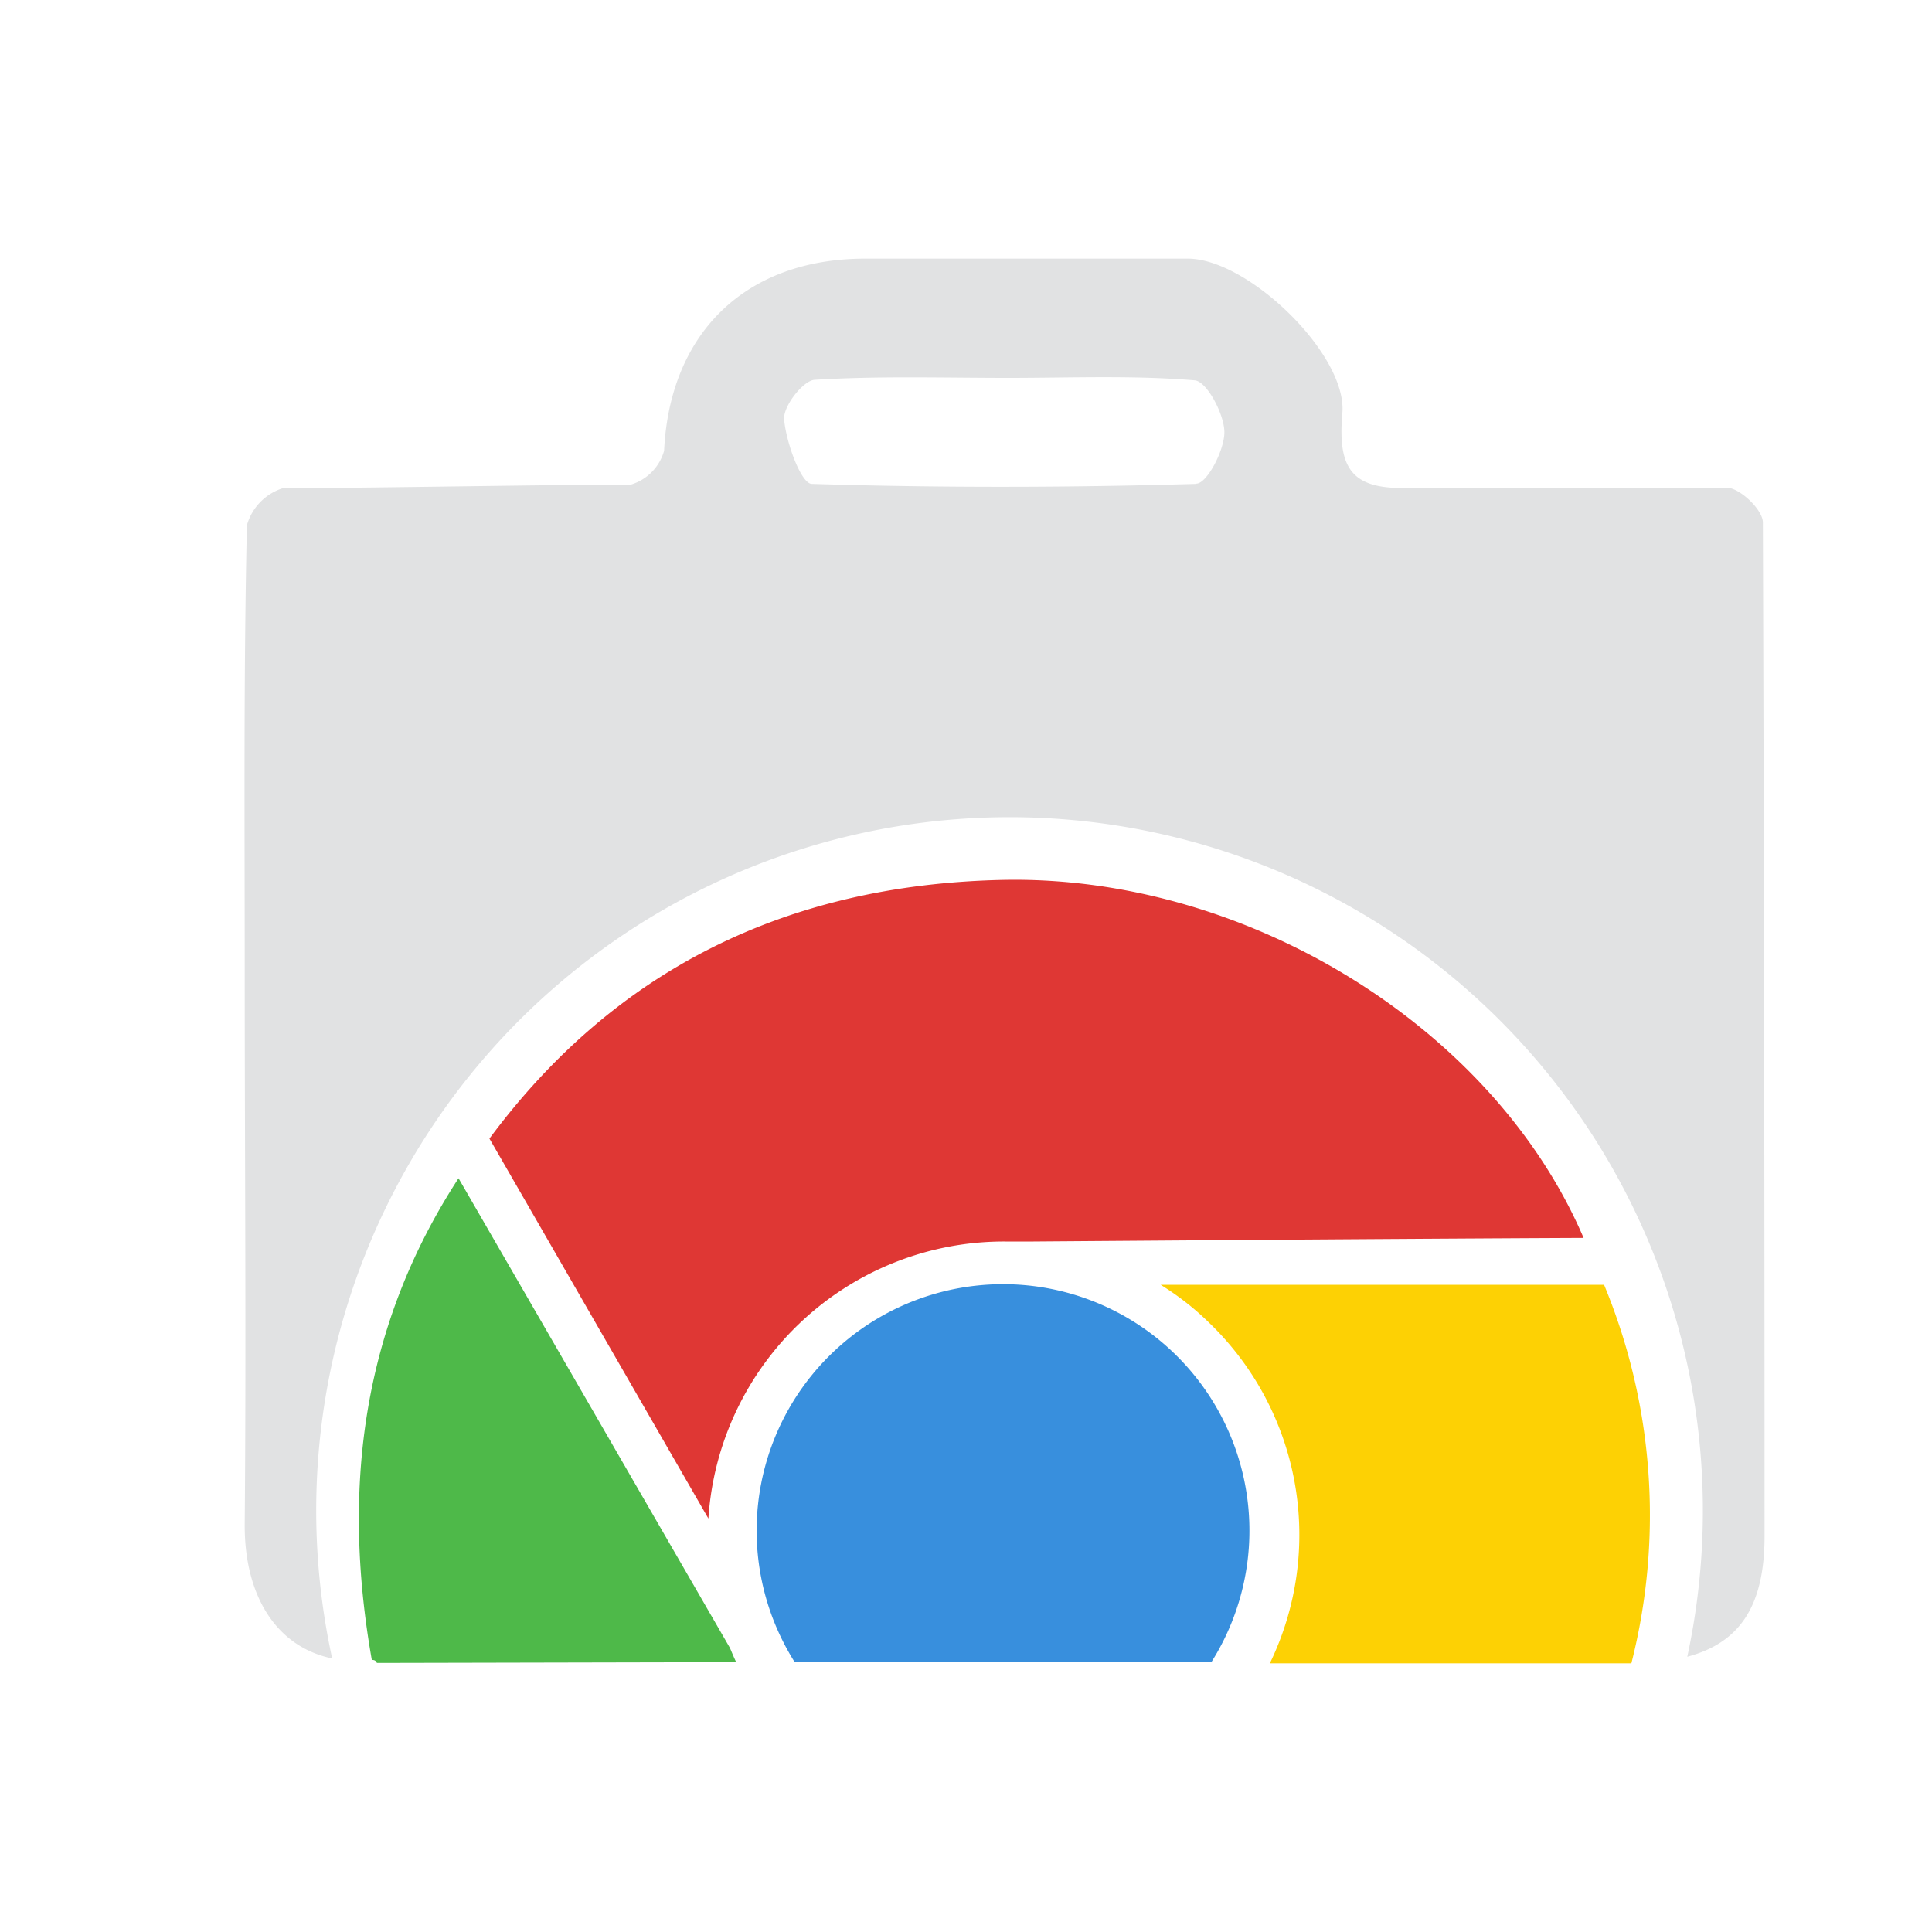 <svg id="chromestore" xmlns="http://www.w3.org/2000/svg" viewBox="0 0 150 150">
    <defs>
        <style>
            .cls-1{fill:#388fdd;}.cls-2{fill:#fdd104;}.cls-3{fill:#df3734;}.cls-4{fill:#4eb949;}.cls-5{fill:#e1e2e3;}
        </style>
    </defs>
    <title>ChromeStore</title>
    <g id="ChromeStore">
        <path class="svg-logo cls-1" d="M94.08,129a19.13,19.13,0,1,0-32.41,0Z"/>
        <path class="svg-logo cls-2"
              d="M124.54,99.75H90.11a21.66,21.66,0,0,1,3.82,3,22.86,22.86,0,0,1,4.66,26.39l28.07,0A46.72,46.72,0,0,0,124.54,99.75Z"/>
        <path class="svg-logo cls-3"
              d="M77.7,68.32C61.09,68.72,47.76,75.24,38,88.4l17,29.5A23,23,0,0,1,78,96.39l2.24,0s28.75-.22,42.71-.28C115.94,79.73,96.69,67.86,77.7,68.32Z"/>
        <path class="svg-logo cls-4"
                  d="M35.6,91.48c-7.45,11.45-9.1,24-6.73,37.41v0a.33.33,0,0,1,.39.22l27.9-.06c-.18-.36-.33-.74-.49-1.11Z"/>
        <path class="svg-logo cls-5 shoppingbag"
              d="M136.87,40.57c0-1-1.8-2.69-2.8-2.71h-24.2c-4.78.27-6.05-1.24-5.65-5.78s-7.31-12-12-12H67.11C57.87,20.11,52,25.86,51.56,35A3.82,3.82,0,0,1,49,37.62c-6,0-26.95.38-26.93.25a4.22,4.22,0,0,0-2.9,2.91C18.91,52.38,19,64,19,75.58c0,14.22.12,28.45,0,42.67-.06,5.67,2.48,9.62,6.79,10.51A53.83,53.83,0,1,1,131,128.63c4.13-1.1,6-4,6-9.38Q137,79.91,136.87,40.57Zm-44-3c-9.94.29-19.9.31-29.84,0-.83,0-2-3.22-2.15-5-.1-1,1.45-3,2.35-3.08,5-.31,10-.15,15.07-.15,4.82,0,9.67-.21,14.46.19.93.08,2.28,2.6,2.3,4S93.72,37.53,92.89,37.55Z"/>
    </g>
</svg>